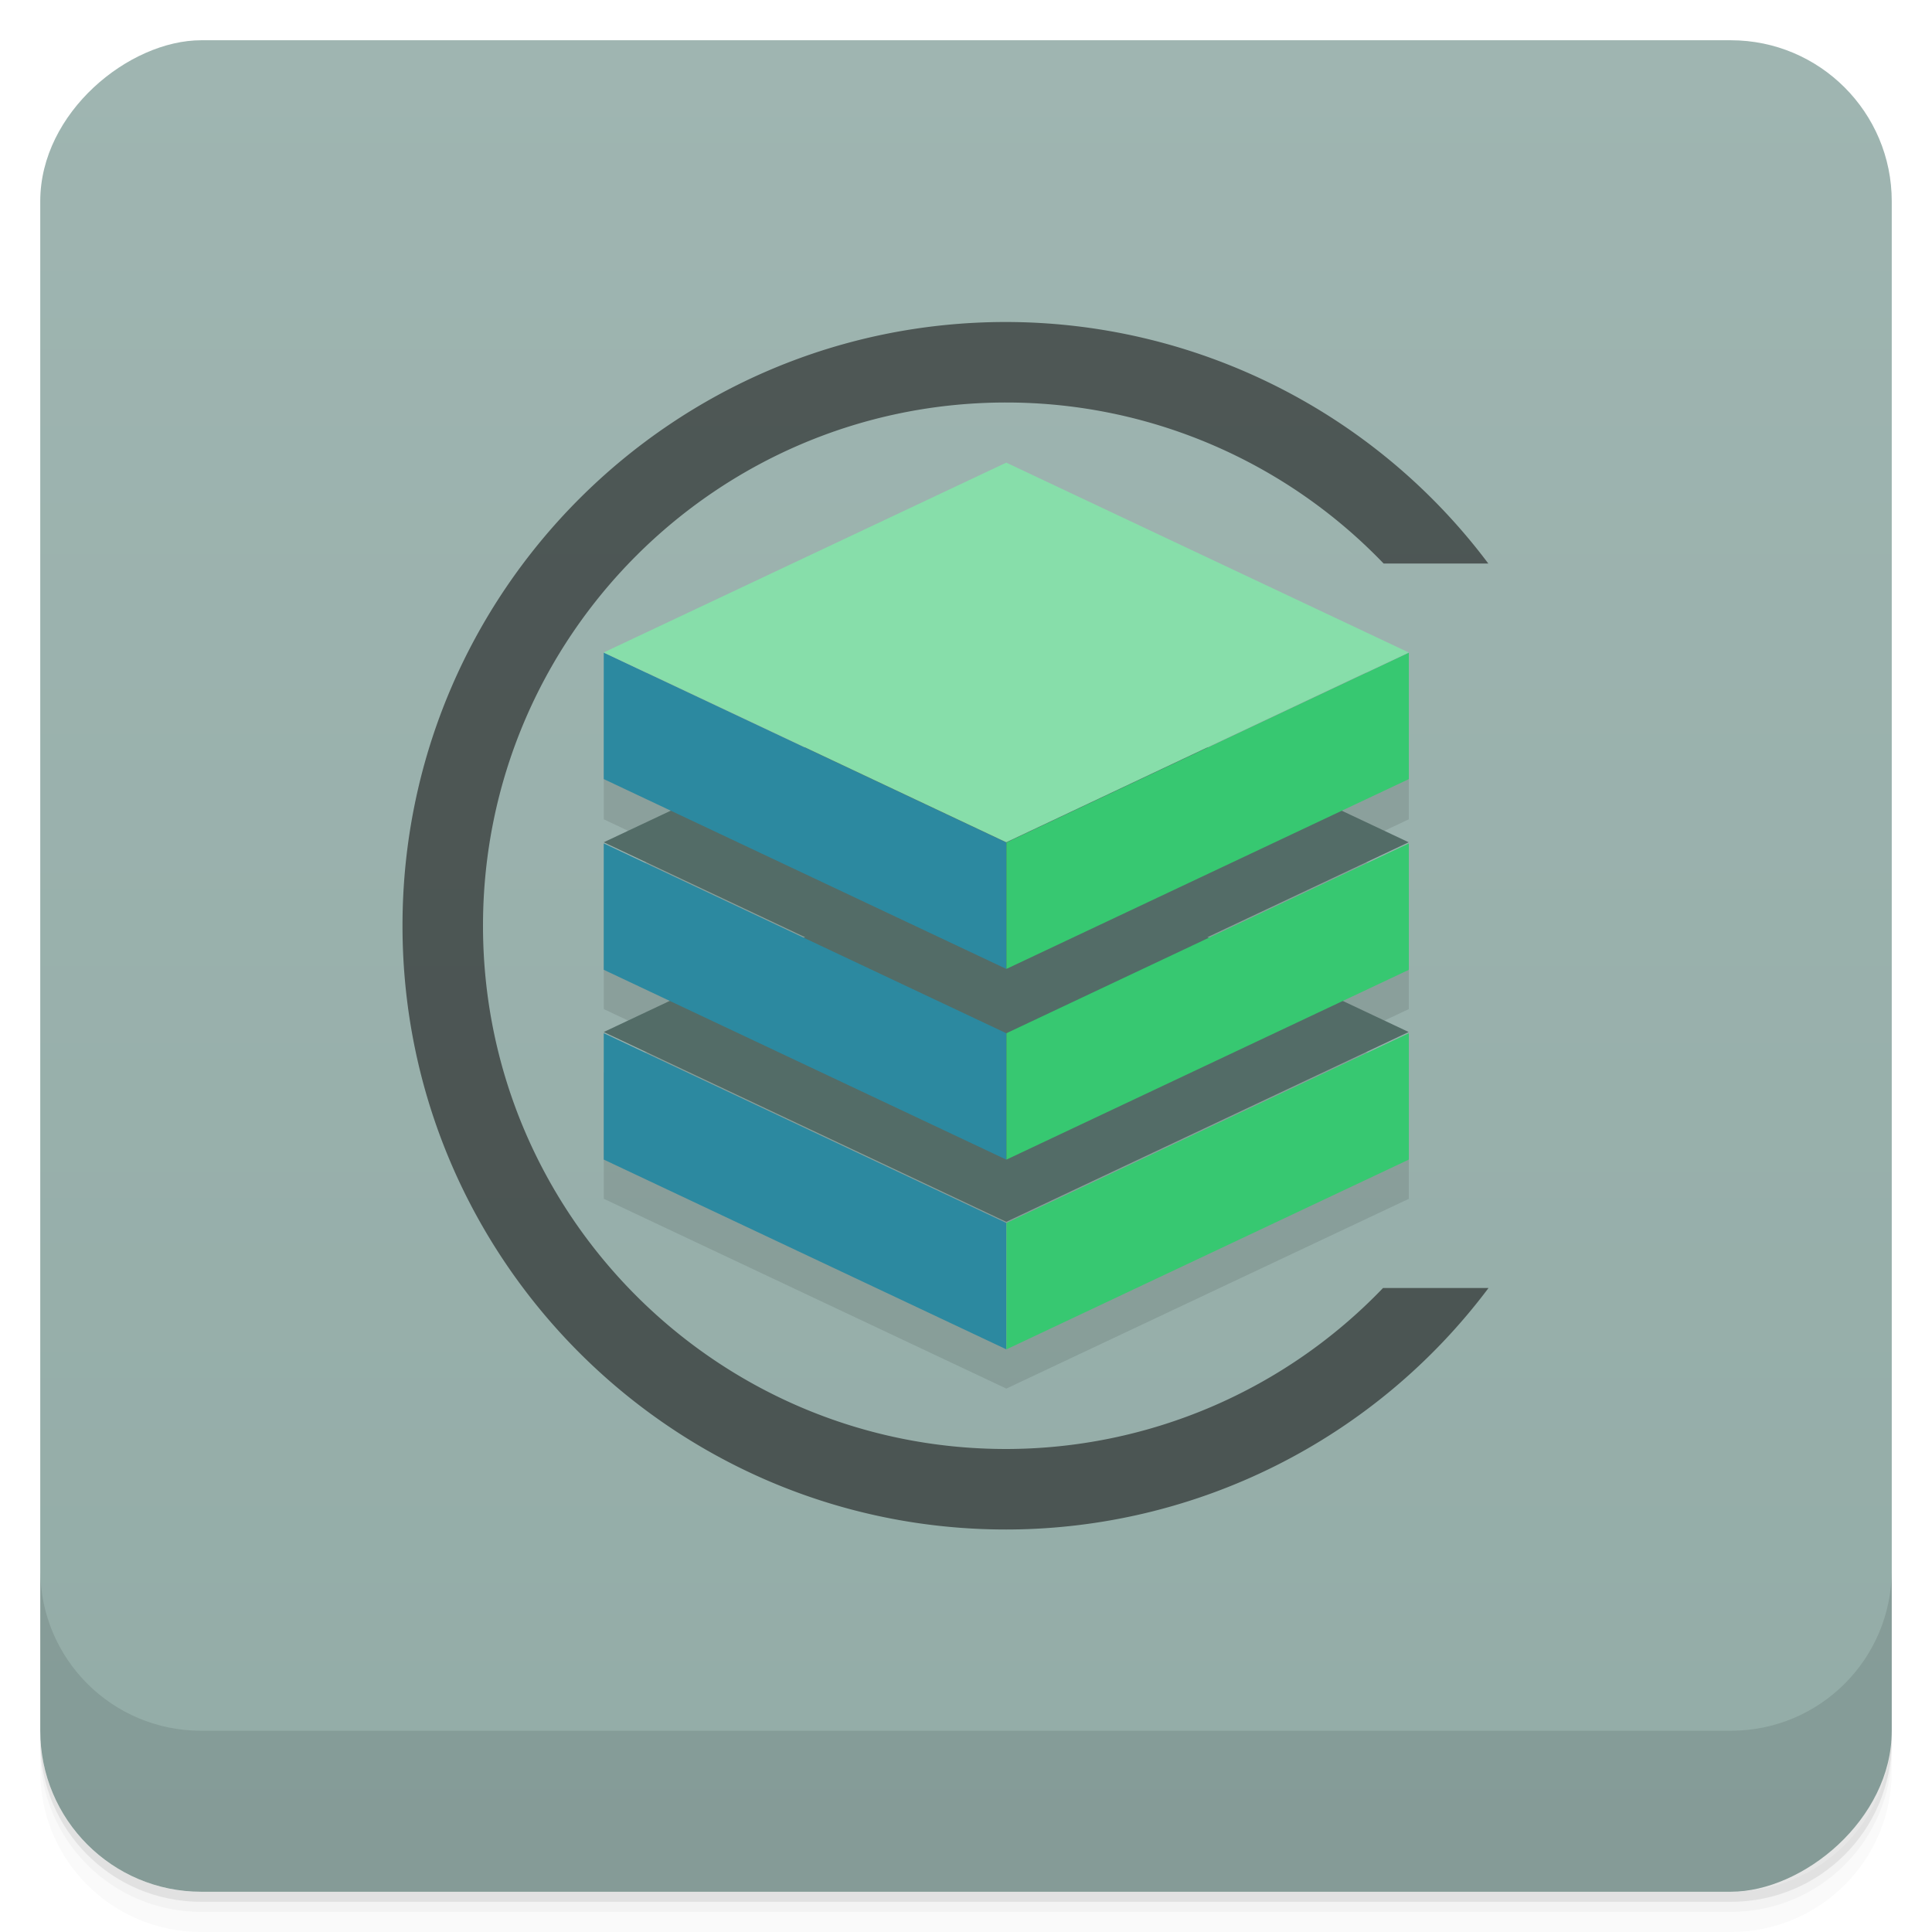 <svg height="48" xmlns="http://www.w3.org/2000/svg" width="48" viewBox="0 0 48 48">
  <defs>
    <linearGradient id="a" gradientUnits="userSpaceOnUse" gradientTransform="translate(-48 .002)" x2="47" x1="1">
      <stop offset="0" stop-color="#93aca7"/>
      <stop offset="1" stop-color="#9fb5b1"/>
    </linearGradient>
  </defs>
  <path d="M1 43v.25c0 2.216 1.784 4 4 4h38c2.216 0 4-1.784 4-4V43c0 2.216-1.784 4-4 4H5c-2.216 0-4-1.784-4-4zm0 .5v.5c0 2.216 1.784 4 4 4h38c2.216 0 4-1.784 4-4v-.5c0 2.216-1.784 4-4 4H5c-2.216 0-4-1.784-4-4z" opacity=".02"/>
  <path d="M1 43.25v.25c0 2.216 1.784 4 4 4h38c2.216 0 4-1.784 4-4v-.25c0 2.216-1.784 4-4 4H5c-2.216 0-4-1.784-4-4z" opacity=".05"/>
  <path d="M1 43v.25c0 2.216 1.784 4 4 4h38c2.216 0 4-1.784 4-4V43c0 2.216-1.784 4-4 4H5c-2.216 0-4-1.784-4-4z" opacity=".1"/>
  <rect height="46" x="-47" y="1" rx="4" width="46" transform="rotate(-90)" fill="url(#a)"/>
  <path d="M25 8c-8.284-.005-15 6.716-15 15s6.716 15.004 15 15a14.989 14.989 0 0 0 11.982-6h-2.621A12.986 12.986 0 0 1 25 36c-7.18.004-13-5.82-13-13s5.82-13.001 13-13c3.539 0 6.924 1.446 9.375 4h2.601A14.99 14.99 0 0 0 25 8z" fill="#1a1a1a" opacity=".6"/>
  <g>
    <path d="M1 39v4c0 2.216 1.784 4 4 4h38c2.216 0 4-1.784 4-4v-4c0 2.216-1.784 4-4 4H5c-2.216 0-4-1.784-4-4z" opacity=".1"/>
  </g>
  <g>
    <path d="M25.002 12.498l-10 4.715v3.143l1.667.785-1.667.785v3.145l1.667.785-1.667.785v3.143l10 4.715 10-4.715V26.64l-1.666-.785 1.666-.785v-3.145l-1.666-.785 1.666-.785v-3.143l-10-4.715z" fill-rule="evenodd" opacity=".1"/>
    <g fill-rule="evenodd">
      <path d="M15 28.809v-3.14L25 30.383v3.14z" fill="#2c89a0"/>
      <path d="M35.003 28.809v-3.14l-9.998 4.715v3.14z" fill="#37c871"/>
      <path d="M15 25.64L25 20.924l9.998 4.716-9.998 4.716" fill="#536c67"/>
      <g>
        <path d="M15 24.094v-3.14L25 25.67v3.14z" fill="#2c89a0"/>
        <path d="M35.003 24.094v-3.14l-9.998 4.716v3.14z" fill="#37c871"/>
        <path d="M15 20.926L25 16.21l9.998 4.716-9.998 4.716" fill="#536c67"/>
      </g>
      <g>
        <path d="M15 19.356v-3.14L25 20.932v3.14z" fill="#2c89a0"/>
        <path d="M35.003 19.356v-3.14l-9.998 4.716v3.14z" fill="#37c871"/>
        <path d="M15 16.21L25 11.494l9.998 4.716-9.998 4.716" fill="#87deaa"/>
      </g>
    </g>
  </g>
</svg>
